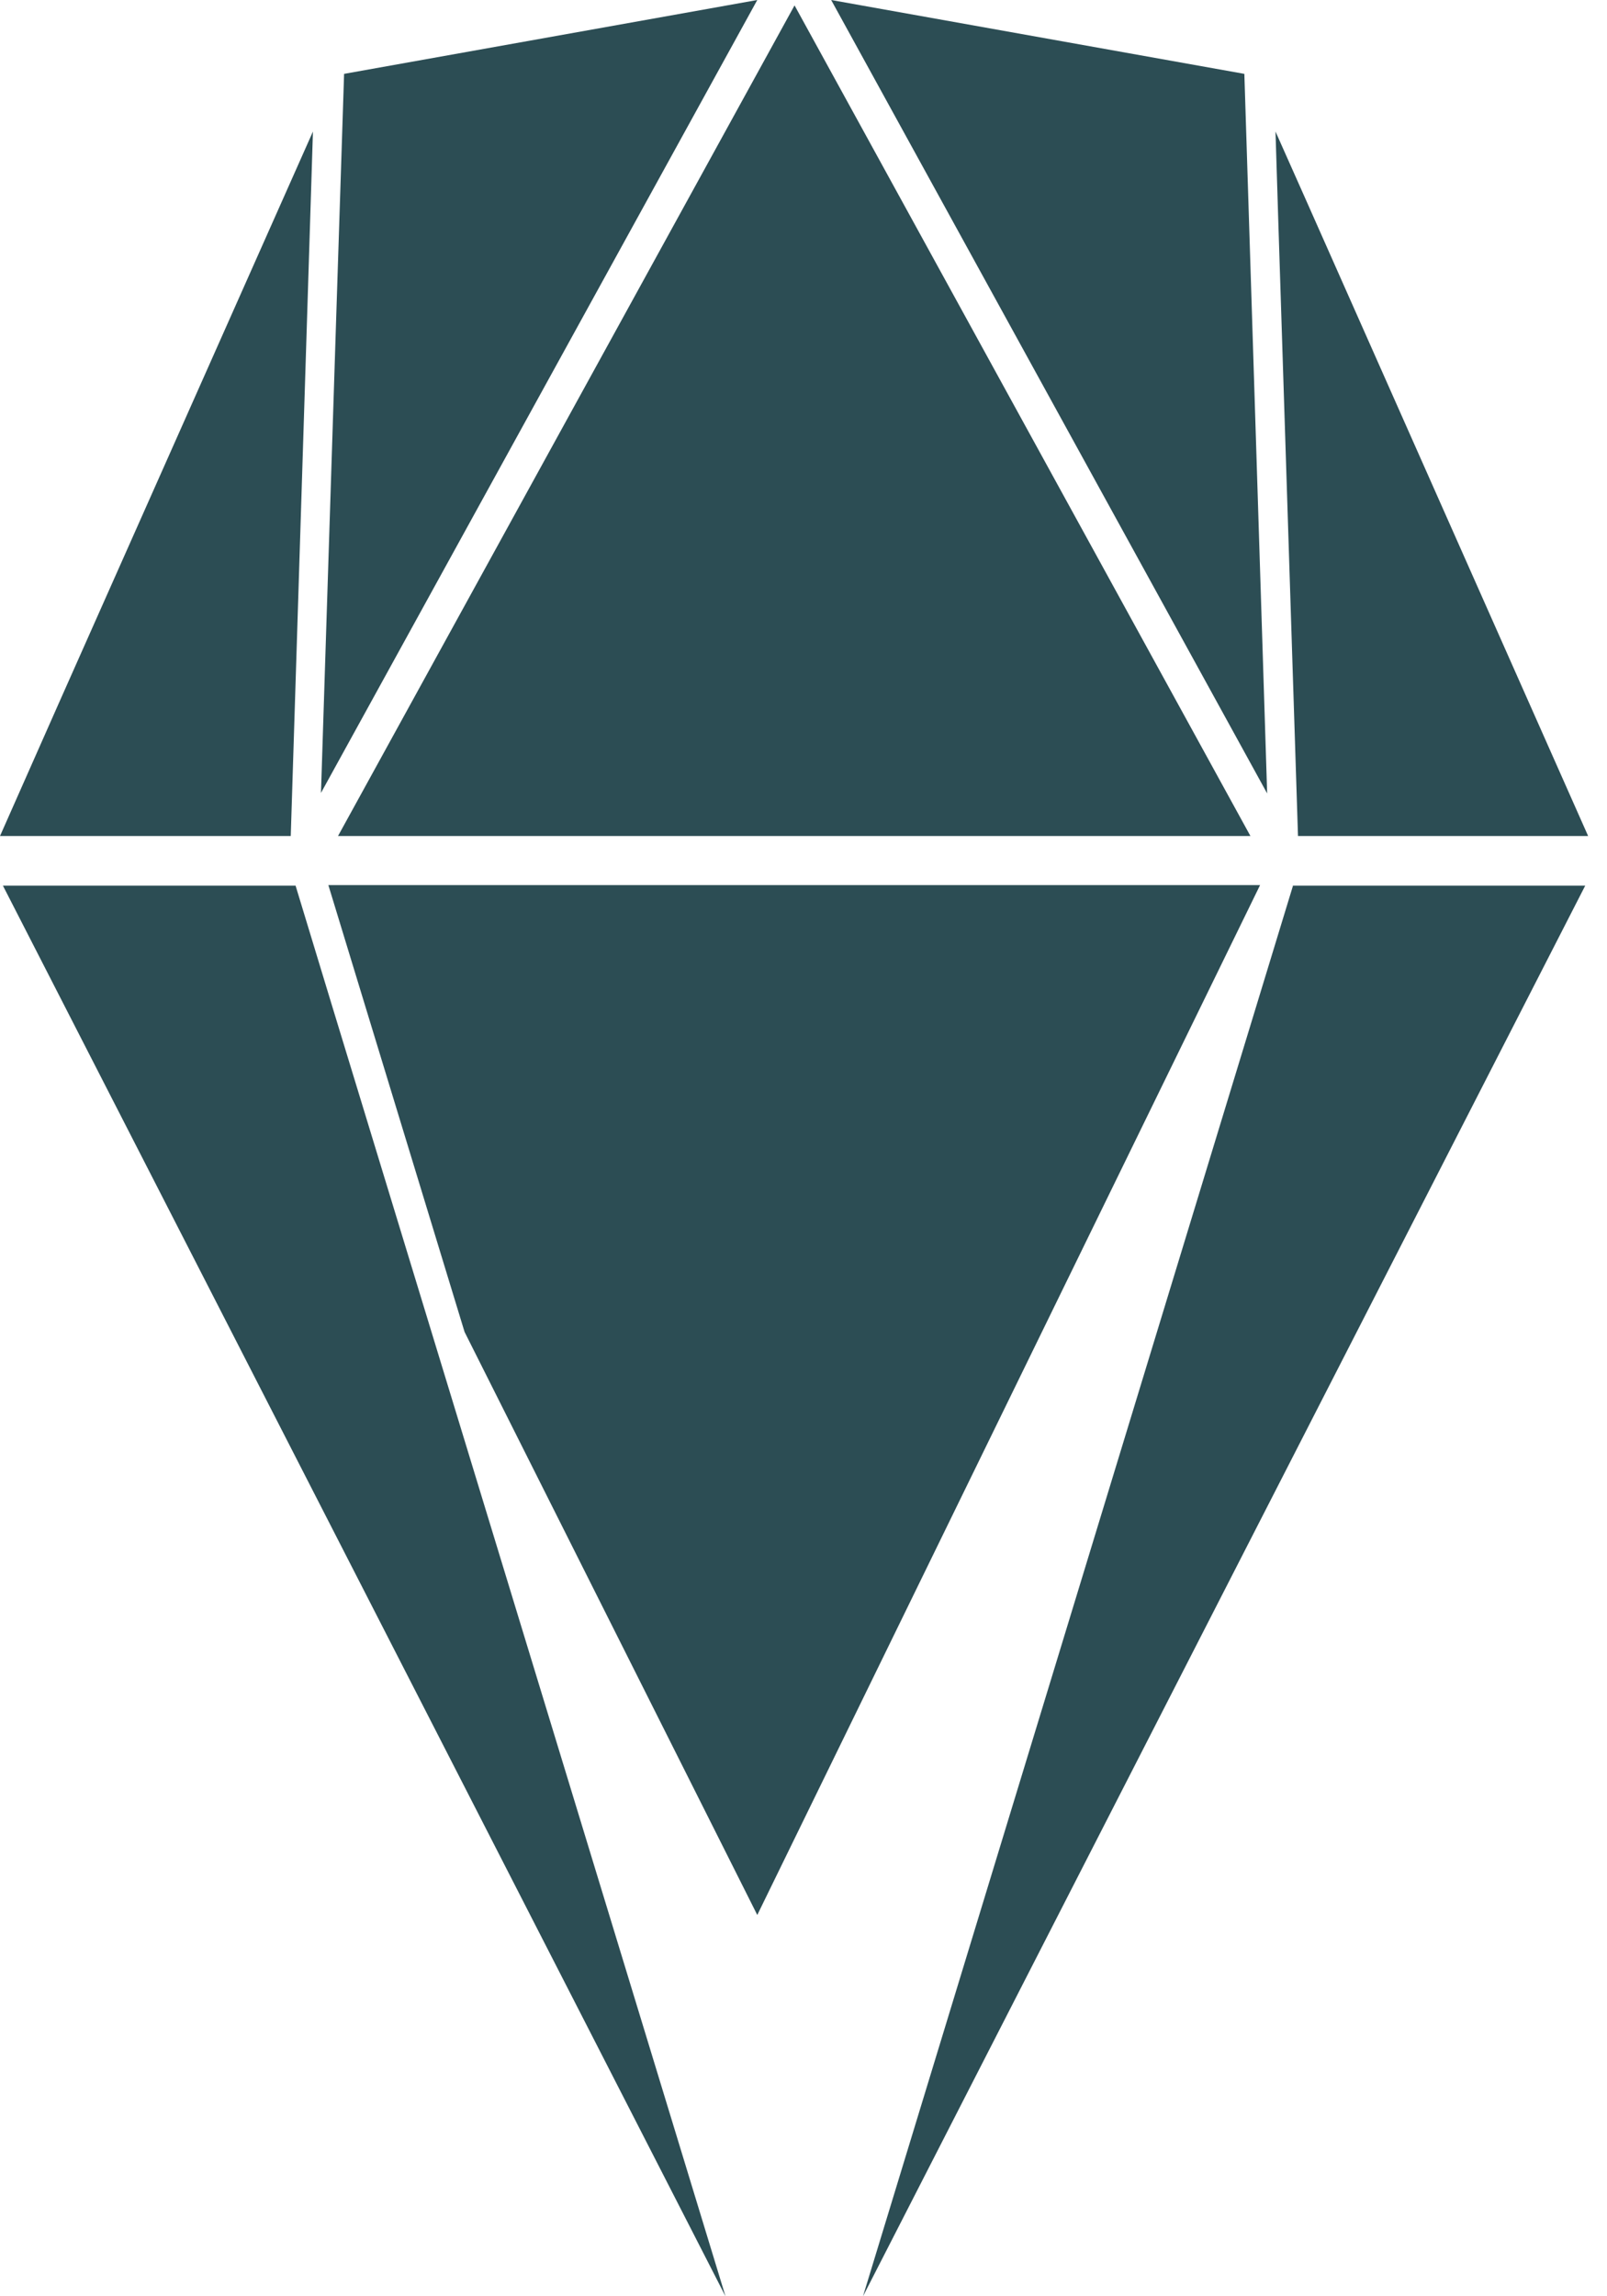 <svg width="42" height="60" viewBox="0 0 42 60" fill="none" xmlns="http://www.w3.org/2000/svg">
<path d="M1.553 18.338L-5.39781e-06 21.845H7.599L8.179 3.437L1.553 18.338ZM32.522 1.93L21.723 -2.57156e-05L33.118 20.732L32.522 1.93ZM8.666 26.239L7.725 23.141H0.076L18.961 60L8.666 26.239ZM8.834 21.845H32.681L25.838 9.38L20.766 0.141L8.834 21.845ZM33.798 23.127L22.555 60L41.431 23.141H33.798V23.127ZM34.126 5.211L33.336 3.437L33.412 5.873L33.924 21.845H41.507L34.126 5.211ZM8.775 8.662L8.389 20.718L19.792 -2.57156e-05L8.993 1.93L8.775 8.662ZM32.933 23.127H8.582L12.142 34.803L19.792 50.037L32.933 23.127Z" fill="#2C4D54"/>
</svg>
